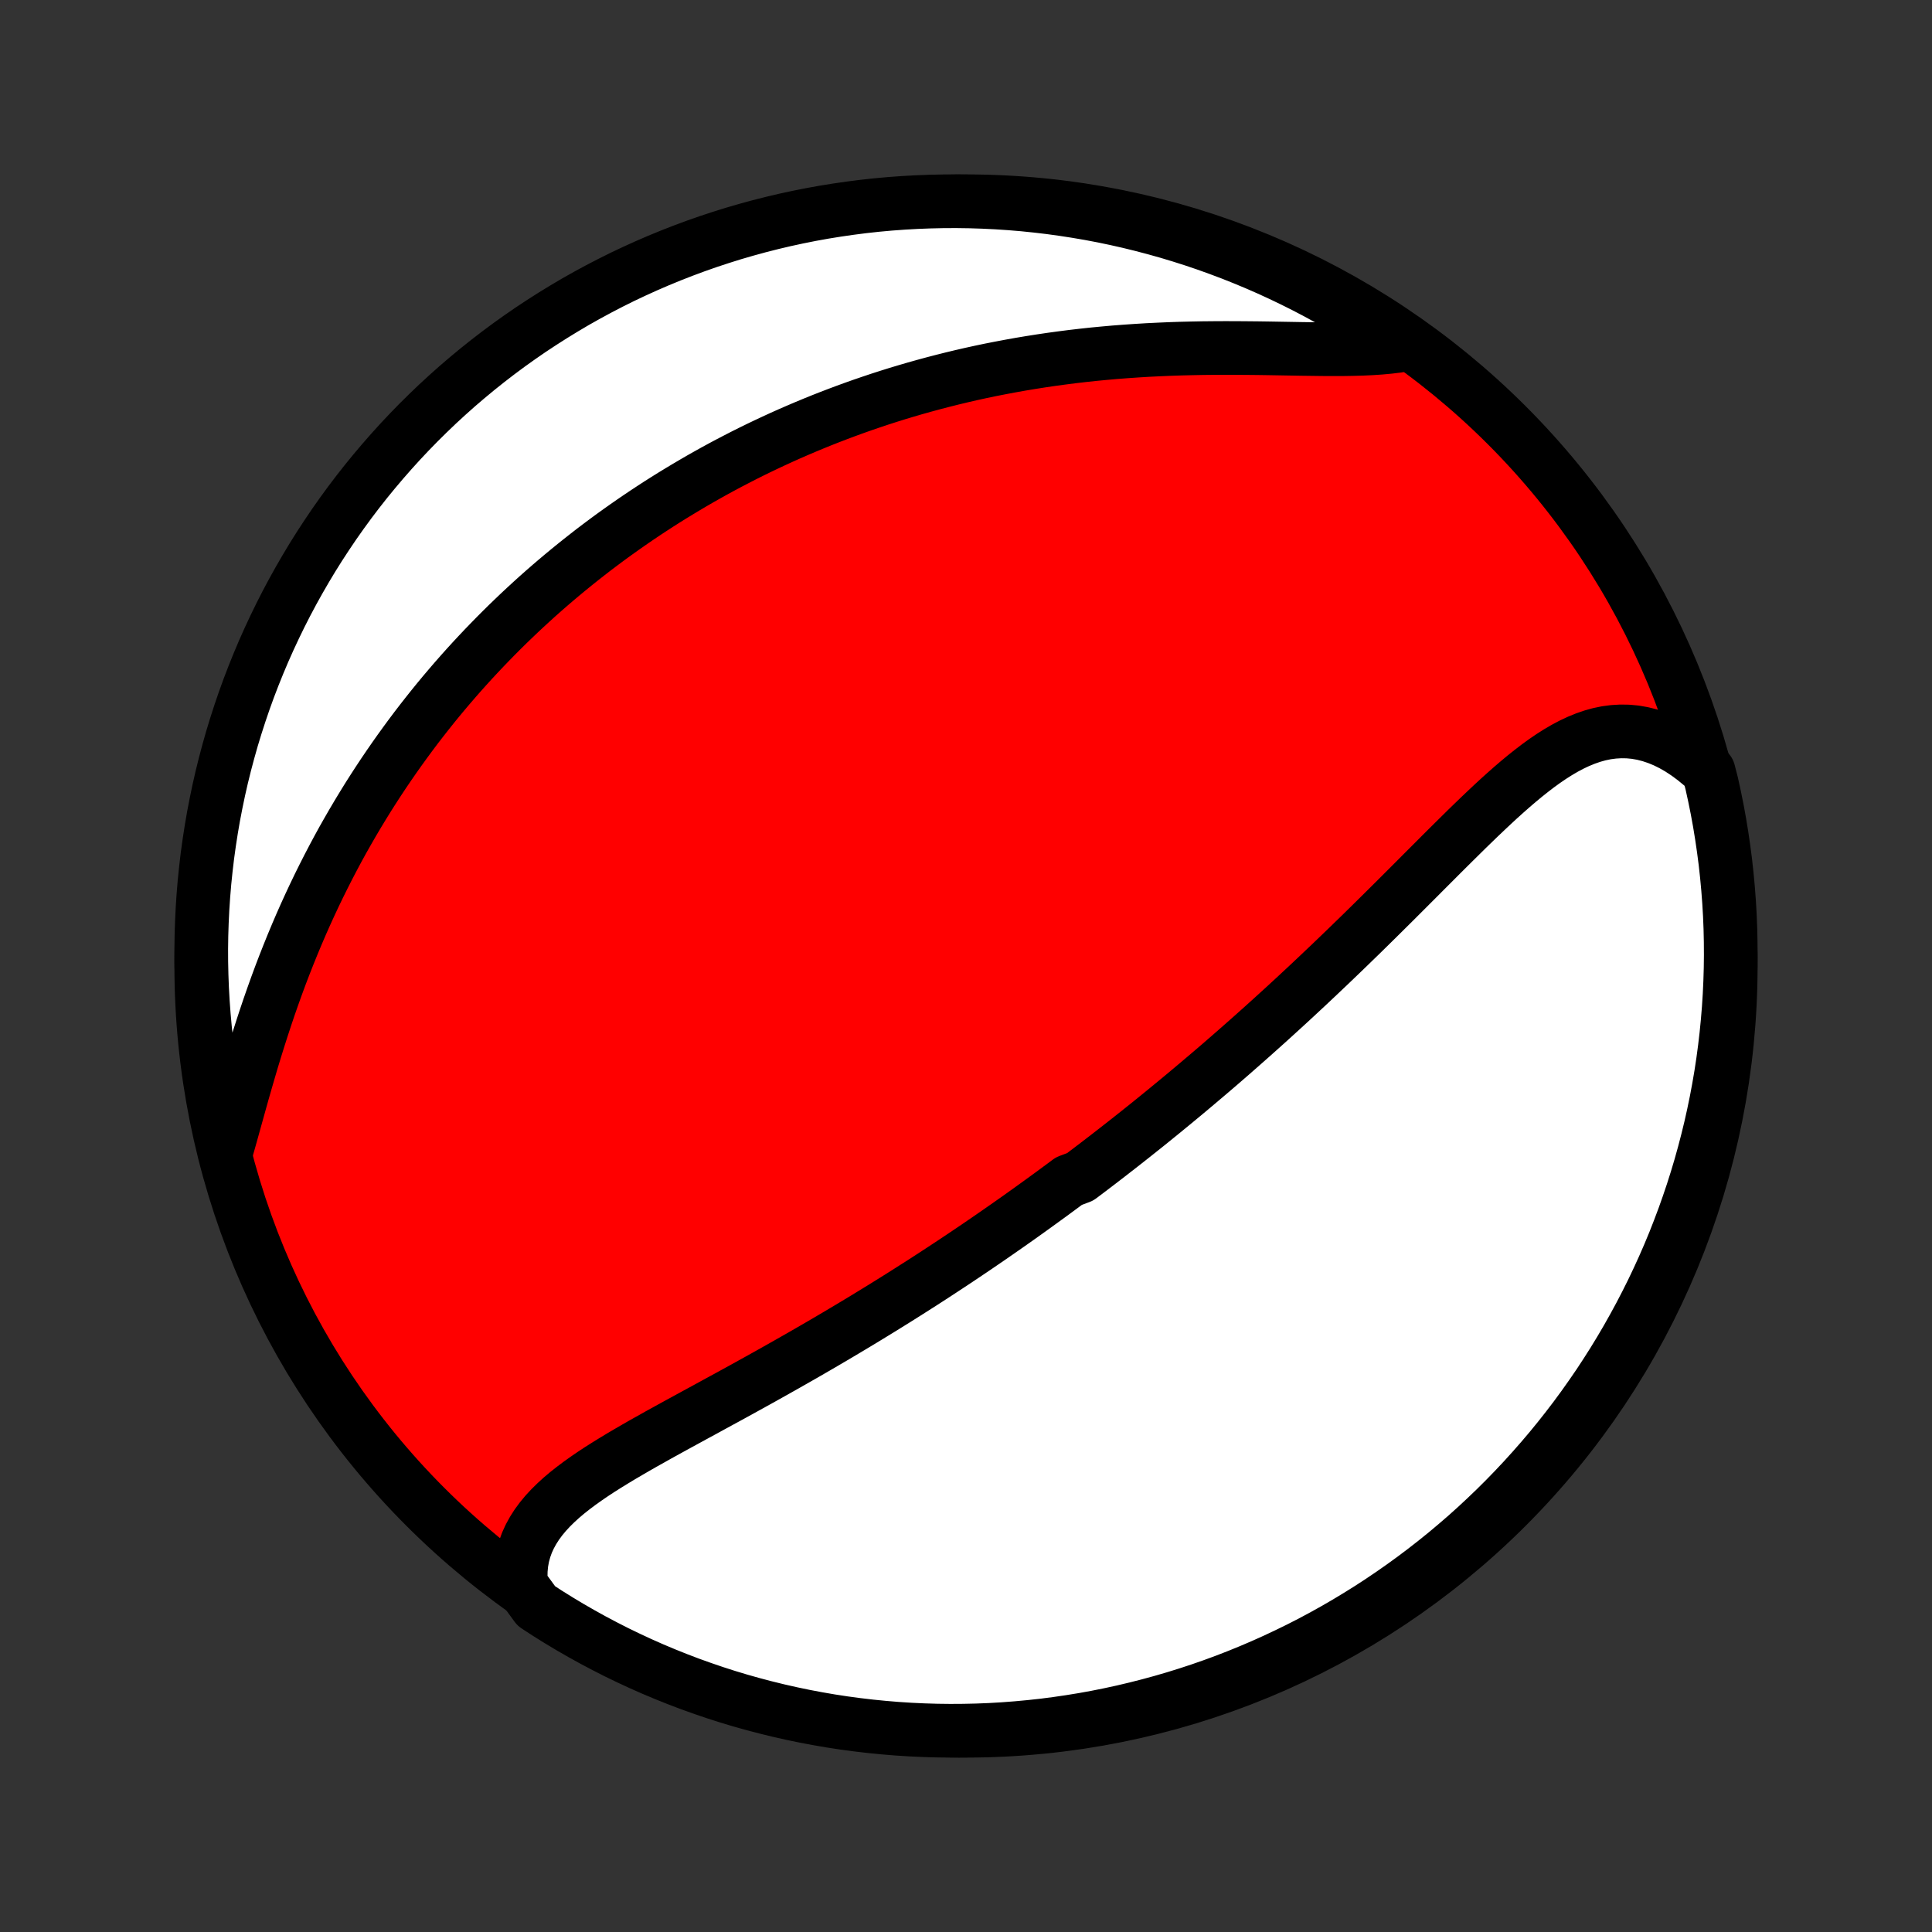 <?xml version="1.0" encoding="utf-8" standalone="no"?>
<!DOCTYPE svg PUBLIC "-//W3C//DTD SVG 1.1//EN"
  "http://www.w3.org/Graphics/SVG/1.1/DTD/svg11.dtd">
<!-- Created with matplotlib (http://matplotlib.org/) -->
<svg height="72pt" version="1.1" viewBox="0 0 72 72" width="72pt" xmlns="http://www.w3.org/2000/svg" xmlns:xlink="http://www.w3.org/1999/xlink">
 <rect x="0" y="0" width="72" height="72" fill="#333333" stroke="none"/>
 <defs>
  <style type="text/css">
*{stroke-linecap:butt;stroke-linejoin:round;}
  </style>
 </defs>
 <g id="figure_1">
  <g id="patch_1">
   <path d="
M0 72
L72 72
L72 0
L0 0
z
" style="fill:none;"/>
  </g>
  <g id="axes_1">
   <g id="PatchCollection_1">
    <defs>
     <path d="
M36 -7.5
C43.558 -7.5 50.808 -10.503 56.153 -15.848
C61.497 -21.192 64.5 -28.442 64.5 -36
C64.5 -43.558 61.497 -50.808 56.153 -56.153
C50.808 -61.497 43.558 -64.5 36 -64.5
C28.442 -64.5 21.192 -61.497 15.848 -56.153
C10.503 -50.808 7.5 -43.558 7.5 -36
C7.5 -28.442 10.503 -21.192 15.848 -15.848
C21.192 -10.503 28.442 -7.5 36 -7.5
z
" id="C0_0_a811fe30f3"/>
     <path d="
M19.421 -12.925
L19.403 -13.209
L19.408 -13.486
L19.434 -13.754
L19.482 -14.013
L19.55 -14.264
L19.637 -14.506
L19.744 -14.74
L19.868 -14.966
L20.008 -15.185
L20.164 -15.397
L20.335 -15.603
L20.519 -15.802
L20.716 -15.996
L20.923 -16.185
L21.141 -16.369
L21.369 -16.549
L21.605 -16.726
L21.848 -16.899
L22.098 -17.07
L22.354 -17.238
L22.615 -17.403
L22.881 -17.567
L23.151 -17.73
L23.424 -17.89
L23.699 -18.05
L23.977 -18.209
L24.258 -18.366
L24.539 -18.524
L24.822 -18.68
L25.105 -18.836
L25.389 -18.991
L25.673 -19.146
L25.957 -19.301
L26.241 -19.455
L26.524 -19.61
L26.806 -19.764
L27.088 -19.917
L27.369 -20.071
L27.648 -20.224
L27.926 -20.378
L28.203 -20.531
L28.478 -20.684
L28.752 -20.837
L29.024 -20.99
L29.295 -21.143
L29.564 -21.296
L29.831 -21.448
L30.096 -21.6
L30.36 -21.753
L30.622 -21.905
L30.881 -22.057
L31.14 -22.209
L31.396 -22.361
L31.65 -22.512
L31.903 -22.664
L32.154 -22.815
L32.403 -22.967
L32.65 -23.118
L32.896 -23.269
L33.139 -23.42
L33.382 -23.571
L33.622 -23.722
L33.861 -23.873
L34.098 -24.024
L34.334 -24.174
L34.568 -24.325
L34.801 -24.476
L35.032 -24.627
L35.262 -24.778
L35.49 -24.928
L35.717 -25.079
L35.943 -25.23
L36.167 -25.381
L36.391 -25.532
L36.613 -25.684
L36.834 -25.835
L37.054 -25.987
L37.273 -26.139
L37.491 -26.291
L37.708 -26.443
L37.924 -26.595
L38.139 -26.748
L38.353 -26.901
L38.567 -27.055
L38.78 -27.209
L38.992 -27.363
L39.204 -27.517
L39.415 -27.673
L39.625 -27.828
L39.835 -27.984
L40.253 -28.141
L40.462 -28.298
L40.67 -28.456
L40.878 -28.614
L41.086 -28.774
L41.293 -28.933
L41.5 -29.094
L41.707 -29.255
L41.914 -29.417
L42.121 -29.58
L42.328 -29.744
L42.535 -29.909
L42.742 -30.074
L42.949 -30.241
L43.156 -30.409
L43.363 -30.577
L43.57 -30.747
L43.778 -30.918
L43.986 -31.09
L44.194 -31.263
L44.402 -31.437
L44.611 -31.613
L44.82 -31.79
L45.03 -31.968
L45.24 -32.147
L45.451 -32.328
L45.662 -32.511
L45.873 -32.694
L46.085 -32.88
L46.298 -33.067
L46.511 -33.255
L46.725 -33.445
L46.94 -33.637
L47.155 -33.83
L47.371 -34.025
L47.588 -34.222
L47.805 -34.42
L48.023 -34.62
L48.242 -34.822
L48.461 -35.026
L48.682 -35.231
L48.903 -35.439
L49.125 -35.648
L49.347 -35.859
L49.571 -36.071
L49.795 -36.286
L50.02 -36.502
L50.246 -36.72
L50.472 -36.94
L50.7 -37.161
L50.928 -37.385
L51.156 -37.609
L51.386 -37.836
L51.616 -38.064
L51.847 -38.293
L52.078 -38.523
L52.31 -38.755
L52.543 -38.988
L52.776 -39.221
L53.01 -39.456
L53.245 -39.691
L53.48 -39.926
L53.715 -40.162
L53.951 -40.397
L54.188 -40.632
L54.425 -40.866
L54.662 -41.1
L54.9 -41.331
L55.139 -41.562
L55.378 -41.789
L55.617 -42.014
L55.857 -42.236
L56.098 -42.453
L56.34 -42.667
L56.582 -42.874
L56.825 -43.076
L57.07 -43.271
L57.315 -43.459
L57.562 -43.638
L57.81 -43.807
L58.06 -43.966
L58.311 -44.113
L58.565 -44.248
L58.82 -44.368
L59.078 -44.474
L59.337 -44.564
L59.599 -44.637
L59.864 -44.692
L60.13 -44.727
L60.399 -44.743
L60.67 -44.739
L60.943 -44.713
L61.217 -44.665
L61.492 -44.595
L61.768 -44.503
L62.045 -44.389
L62.321 -44.252
L62.596 -44.094
L62.869 -43.914
L63.141 -43.713
L63.41 -43.492
L63.675 -43.251
L63.79 -42.806
L63.896 -42.322
L63.994 -41.836
L64.083 -41.349
L64.163 -40.859
L64.235 -40.368
L64.299 -39.876
L64.353 -39.383
L64.399 -38.888
L64.437 -38.393
L64.466 -37.897
L64.486 -37.401
L64.497 -36.904
L64.5 -36.406
L64.494 -35.909
L64.479 -35.411
L64.456 -34.914
L64.424 -34.417
L64.383 -33.921
L64.334 -33.425
L64.276 -32.93
L64.21 -32.436
L64.135 -31.943
L64.051 -31.452
L63.959 -30.961
L63.858 -30.473
L63.749 -29.985
L63.631 -29.5
L63.505 -29.017
L63.371 -28.536
L63.228 -28.057
L63.077 -27.58
L62.917 -27.106
L62.75 -26.635
L62.574 -26.167
L62.391 -25.701
L62.199 -25.239
L61.999 -24.78
L61.791 -24.325
L61.576 -23.873
L61.352 -23.425
L61.121 -22.98
L60.882 -22.54
L60.636 -22.103
L60.382 -21.671
L60.121 -21.243
L59.852 -20.82
L59.577 -20.401
L59.293 -19.988
L59.003 -19.578
L58.706 -19.174
L58.402 -18.776
L58.091 -18.382
L57.774 -17.994
L57.449 -17.611
L57.118 -17.234
L56.781 -16.862
L56.438 -16.497
L56.088 -16.137
L55.732 -15.783
L55.37 -15.436
L55.002 -15.094
L54.629 -14.759
L54.249 -14.431
L53.865 -14.109
L53.474 -13.794
L53.079 -13.486
L52.678 -13.184
L52.272 -12.89
L51.861 -12.602
L51.446 -12.322
L51.025 -12.048
L50.6 -11.783
L50.171 -11.524
L49.737 -11.273
L49.299 -11.029
L48.858 -10.793
L48.412 -10.565
L47.962 -10.345
L47.509 -10.132
L47.052 -9.927
L46.592 -9.73
L46.128 -9.541
L45.662 -9.36
L45.193 -9.188
L44.72 -9.023
L44.245 -8.867
L43.768 -8.719
L43.288 -8.579
L42.806 -8.448
L42.322 -8.325
L41.836 -8.21
L41.349 -8.104
L40.859 -8.006
L40.368 -7.917
L39.876 -7.837
L39.383 -7.765
L38.888 -7.701
L38.393 -7.647
L37.897 -7.601
L37.401 -7.563
L36.904 -7.534
L36.406 -7.514
L35.909 -7.503
L35.411 -7.5
L34.914 -7.506
L34.417 -7.521
L33.921 -7.544
L33.425 -7.576
L32.93 -7.617
L32.436 -7.666
L31.943 -7.724
L31.452 -7.79
L30.961 -7.865
L30.473 -7.949
L29.985 -8.041
L29.5 -8.142
L29.017 -8.251
L28.536 -8.369
L28.057 -8.495
L27.58 -8.629
L27.106 -8.772
L26.635 -8.923
L26.167 -9.083
L25.701 -9.25
L25.239 -9.426
L24.78 -9.61
L24.325 -9.801
L23.873 -10.001
L23.425 -10.209
L22.98 -10.424
L22.54 -10.648
L22.103 -10.879
L21.671 -11.118
L21.243 -11.364
L20.82 -11.618
L20.401 -11.879
L19.988 -12.148
z
" id="C0_1_b40f794a3a"/>
     <path d="
M8.411 -29.031
L8.516 -29.397
L8.621 -29.769
L8.726 -30.148
L8.833 -30.532
L8.941 -30.92
L9.051 -31.312
L9.164 -31.706
L9.279 -32.102
L9.396 -32.499
L9.517 -32.897
L9.641 -33.294
L9.768 -33.691
L9.898 -34.087
L10.031 -34.481
L10.168 -34.873
L10.308 -35.264
L10.451 -35.651
L10.598 -36.035
L10.748 -36.416
L10.901 -36.794
L11.057 -37.168
L11.216 -37.539
L11.378 -37.905
L11.543 -38.267
L11.711 -38.626
L11.881 -38.98
L12.054 -39.329
L12.229 -39.674
L12.407 -40.015
L12.586 -40.351
L12.768 -40.683
L12.953 -41.01
L13.139 -41.333
L13.327 -41.651
L13.517 -41.965
L13.708 -42.275
L13.902 -42.58
L14.097 -42.881
L14.293 -43.177
L14.491 -43.469
L14.69 -43.757
L14.891 -44.041
L15.093 -44.321
L15.296 -44.597
L15.5 -44.869
L15.706 -45.137
L15.913 -45.401
L16.12 -45.661
L16.329 -45.918
L16.539 -46.171
L16.75 -46.42
L16.962 -46.666
L17.175 -46.909
L17.389 -47.148
L17.604 -47.384
L17.82 -47.616
L18.037 -47.846
L18.255 -48.072
L18.474 -48.296
L18.693 -48.516
L18.914 -48.734
L19.136 -48.948
L19.358 -49.16
L19.582 -49.369
L19.807 -49.576
L20.032 -49.78
L20.259 -49.981
L20.487 -50.18
L20.716 -50.376
L20.946 -50.57
L21.177 -50.761
L21.409 -50.95
L21.643 -51.137
L21.878 -51.322
L22.113 -51.505
L22.351 -51.685
L22.589 -51.863
L22.829 -52.039
L23.071 -52.213
L23.314 -52.385
L23.558 -52.555
L23.804 -52.723
L24.051 -52.889
L24.3 -53.053
L24.551 -53.216
L24.803 -53.376
L25.058 -53.535
L25.314 -53.691
L25.572 -53.846
L25.831 -53.999
L26.093 -54.151
L26.357 -54.3
L26.622 -54.448
L26.89 -54.594
L27.16 -54.738
L27.433 -54.88
L27.707 -55.021
L27.984 -55.16
L28.264 -55.297
L28.546 -55.432
L28.83 -55.565
L29.117 -55.697
L29.407 -55.827
L29.699 -55.954
L29.994 -56.08
L30.292 -56.204
L30.592 -56.326
L30.896 -56.446
L31.203 -56.564
L31.512 -56.68
L31.825 -56.794
L32.141 -56.906
L32.46 -57.015
L32.782 -57.123
L33.108 -57.228
L33.437 -57.331
L33.77 -57.431
L34.105 -57.529
L34.444 -57.624
L34.787 -57.717
L35.133 -57.807
L35.483 -57.895
L35.837 -57.98
L36.193 -58.062
L36.554 -58.141
L36.917 -58.217
L37.285 -58.289
L37.656 -58.359
L38.03 -58.426
L38.408 -58.489
L38.789 -58.549
L39.174 -58.606
L39.562 -58.659
L39.952 -58.709
L40.346 -58.755
L40.743 -58.798
L41.142 -58.836
L41.545 -58.872
L41.949 -58.903
L42.356 -58.931
L42.765 -58.956
L43.175 -58.976
L43.587 -58.994
L44 -59.008
L44.414 -59.018
L44.828 -59.026
L45.243 -59.03
L45.657 -59.032
L46.071 -59.031
L46.483 -59.028
L46.893 -59.024
L47.301 -59.018
L47.706 -59.011
L48.108 -59.004
L48.505 -58.997
L48.898 -58.992
L49.285 -58.987
L49.665 -58.985
L50.039 -58.986
L50.405 -58.992
L50.762 -59.002
L51.109 -59.018
L51.447 -59.041
L51.773 -59.071
L52.088 -59.109
L52.056 -59.157
L51.643 -59.547
L51.225 -59.823
L50.802 -60.093
L50.375 -60.355
L49.943 -60.609
L49.507 -60.856
L49.067 -61.096
L48.623 -61.328
L48.175 -61.552
L47.724 -61.768
L47.269 -61.977
L46.81 -62.178
L46.348 -62.37
L45.883 -62.555
L45.415 -62.731
L44.944 -62.9
L44.471 -63.06
L43.994 -63.212
L43.516 -63.356
L43.035 -63.491
L42.552 -63.618
L42.067 -63.737
L41.58 -63.847
L41.091 -63.949
L40.601 -64.042
L40.109 -64.126
L39.617 -64.202
L39.123 -64.27
L38.628 -64.328
L38.132 -64.379
L37.636 -64.42
L37.139 -64.453
L36.642 -64.477
L36.144 -64.493
L35.647 -64.5
L35.15 -64.498
L34.653 -64.487
L34.156 -64.468
L33.66 -64.44
L33.164 -64.404
L32.67 -64.359
L32.176 -64.305
L31.684 -64.242
L31.193 -64.171
L30.704 -64.092
L30.216 -64.004
L29.73 -63.907
L29.245 -63.802
L28.763 -63.688
L28.283 -63.566
L27.805 -63.435
L27.33 -63.297
L26.858 -63.149
L26.388 -62.994
L25.921 -62.83
L25.458 -62.658
L24.997 -62.478
L24.54 -62.29
L24.086 -62.094
L23.636 -61.89
L23.19 -61.679
L22.748 -61.459
L22.309 -61.231
L21.875 -60.996
L21.445 -60.754
L21.02 -60.503
L20.599 -60.245
L20.183 -59.98
L19.771 -59.708
L19.365 -59.428
L18.964 -59.142
L18.568 -58.848
L18.177 -58.547
L17.791 -58.239
L17.412 -57.925
L17.037 -57.604
L16.669 -57.276
L16.306 -56.942
L15.95 -56.601
L15.599 -56.254
L15.255 -55.901
L14.917 -55.542
L14.586 -55.177
L14.261 -54.806
L13.943 -54.43
L13.631 -54.048
L13.326 -53.66
L13.028 -53.267
L12.737 -52.868
L12.453 -52.465
L12.177 -52.056
L11.907 -51.643
L11.645 -51.225
L11.391 -50.802
L11.144 -50.375
L10.904 -49.943
L10.672 -49.507
L10.448 -49.067
L10.232 -48.623
L10.023 -48.175
L9.822 -47.724
L9.63 -47.269
L9.445 -46.81
L9.268 -46.348
L9.1 -45.883
L8.94 -45.415
L8.788 -44.944
L8.644 -44.471
L8.509 -43.994
L8.382 -43.516
L8.263 -43.035
L8.153 -42.552
L8.052 -42.067
L7.958 -41.58
L7.874 -41.091
L7.798 -40.601
L7.73 -40.109
L7.672 -39.617
L7.621 -39.123
L7.58 -38.628
L7.547 -38.132
L7.523 -37.636
L7.507 -37.139
L7.5 -36.642
L7.502 -36.144
L7.513 -35.647
L7.532 -35.15
L7.56 -34.653
L7.596 -34.156
L7.641 -33.66
L7.695 -33.164
L7.758 -32.67
L7.829 -32.176
L7.908 -31.684
L7.996 -31.193
L8.093 -30.704
L8.198 -30.216
z
" id="C0_2_aca725762c"/>
    </defs>
    <g clip-path="url(#p1bffca34e9)">
     <use style="fill:#ff0000;stroke:#000000;stroke-width:2.0;" x="0.0" xlink:href="#C0_0_a811fe30f3" y="72.0"/>
    </g>
    <g clip-path="url(#p1bffca34e9)">
     <use style="fill:#ffffff;stroke:#000000;stroke-width:2.0;" x="0.0" xlink:href="#C0_1_b40f794a3a" y="72.0"/>
    </g>
    <g clip-path="url(#p1bffca34e9)">
     <use style="fill:#ffffff;stroke:#000000;stroke-width:2.0;" x="0.0" xlink:href="#C0_2_aca725762c" y="72.0"/>
    </g>
   </g>
  </g>
 </g>
 <defs>
  <clipPath id="p1bffca34e9">
   <rect height="72.0" width="72.0" x="0.0" y="0.0"/>
  </clipPath>
 </defs>
</svg>
